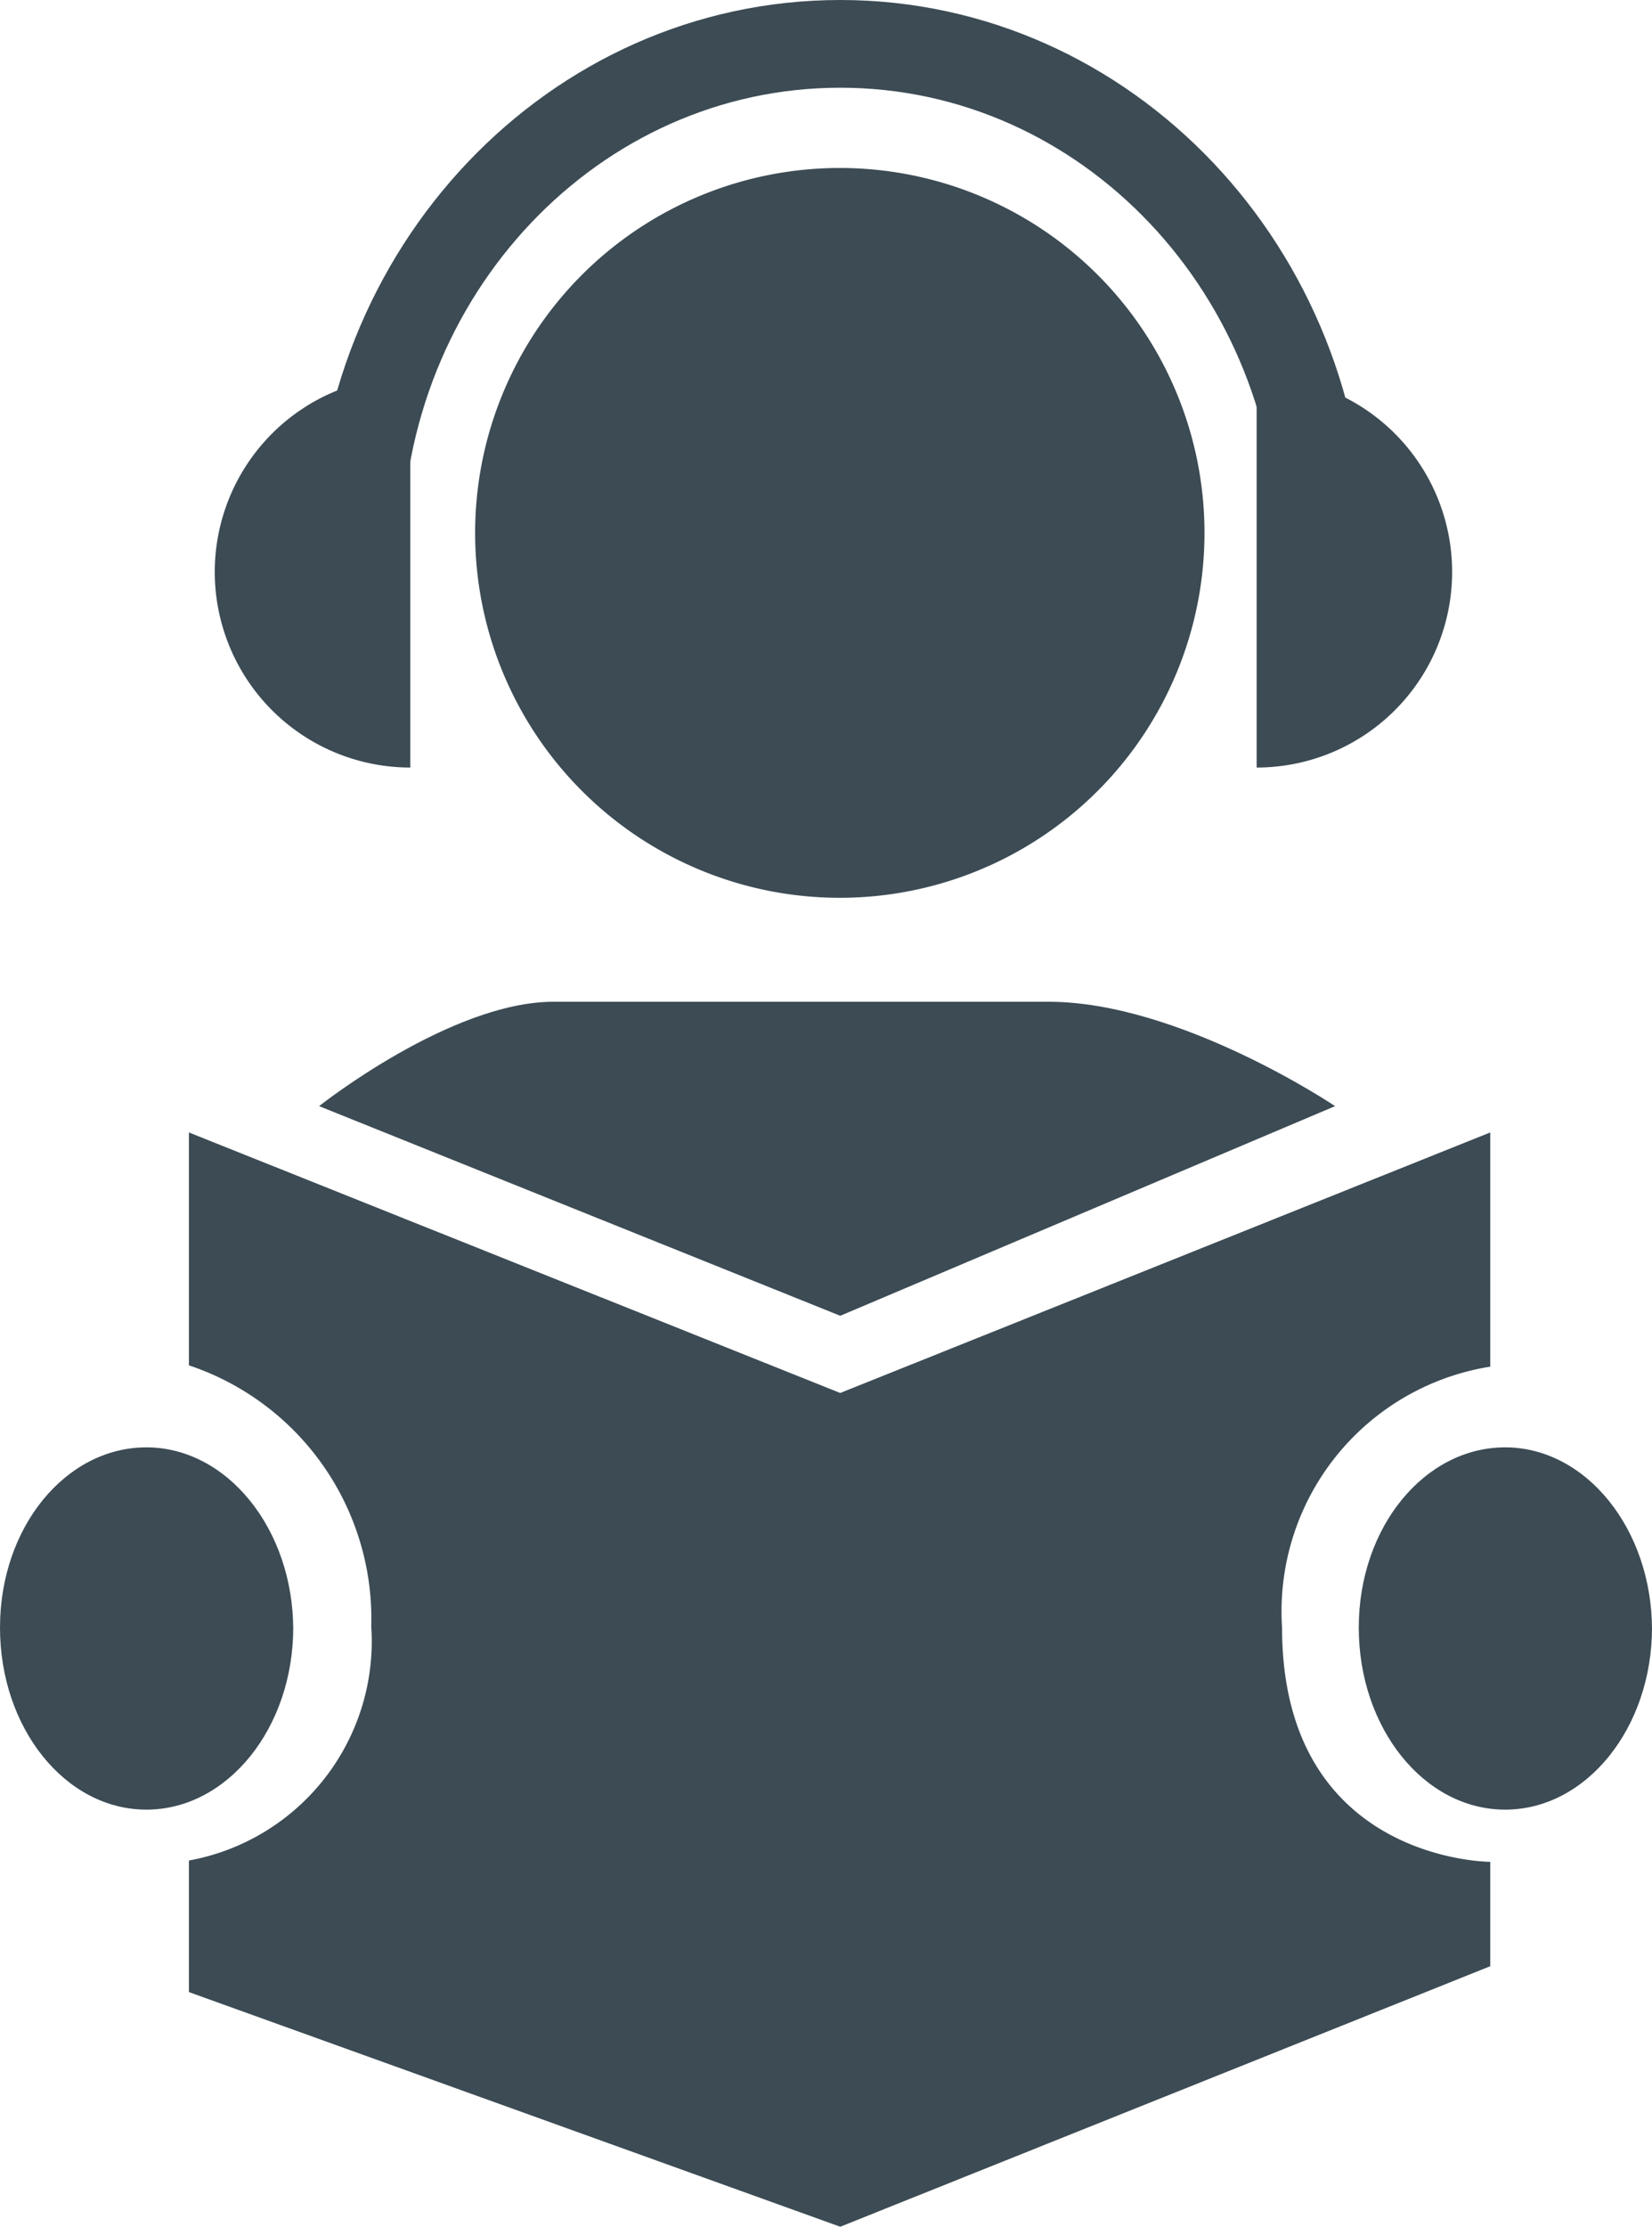 <svg xmlns="http://www.w3.org/2000/svg" viewBox="0 0 37.69 50.77"><defs><style>.cls-1{fill:#3c4b54;}.cls-2{fill:none;stroke:#3c4b54;stroke-miterlimit:10;stroke-width:2px;}</style></defs><title>Asset 33</title><g id="Layer_2" data-name="Layer 2"><g id="Layer_1-2" data-name="Layer 1"><path class="cls-1" d="M27.48,12.15a8.32,8.32,0,1,1-8.32-8.32,8.32,8.32,0,0,1,8.32,8.32"/><path class="cls-2" d="M8.17,12.59C8.17,6.19,13.09,1,19.17,1s11,5.19,11,11.59"/><path class="cls-1" d="M9.36,17.5a4.46,4.46,0,1,1,0-8.92"/><path class="cls-1" d="M28.67,8.58a4.46,4.46,0,1,1,0,8.92"/><path class="cls-1" d="M4.31,31.16V25.82l14.86,5.94L34,25.82v5.34a5.65,5.65,0,0,0-4.75,5.95c0,5.34,4.75,5.34,4.75,5.34v2.38L19.17,50.77,4.31,45.42v-3a5.08,5.08,0,0,0,4.16-5.34,6.09,6.09,0,0,0-4.16-5.95"/><path class="cls-1" d="M6.69,37.11c0,2.29-1.5,4.15-3.35,4.15S0,39.4,0,37.11,1.5,33,3.34,33s3.35,1.86,3.35,4.16"/><path class="cls-1" d="M37.69,37.11c0,2.29-1.5,4.15-3.35,4.15S31,39.4,31,37.11,32.5,33,34.34,33s3.35,1.86,3.35,4.16"/><path class="cls-1" d="M7.28,25.22s3-2.38,5.35-2.38H23.92c3,0,6.54,2.38,6.54,2.38L19.17,30Z"/></g></g></svg>